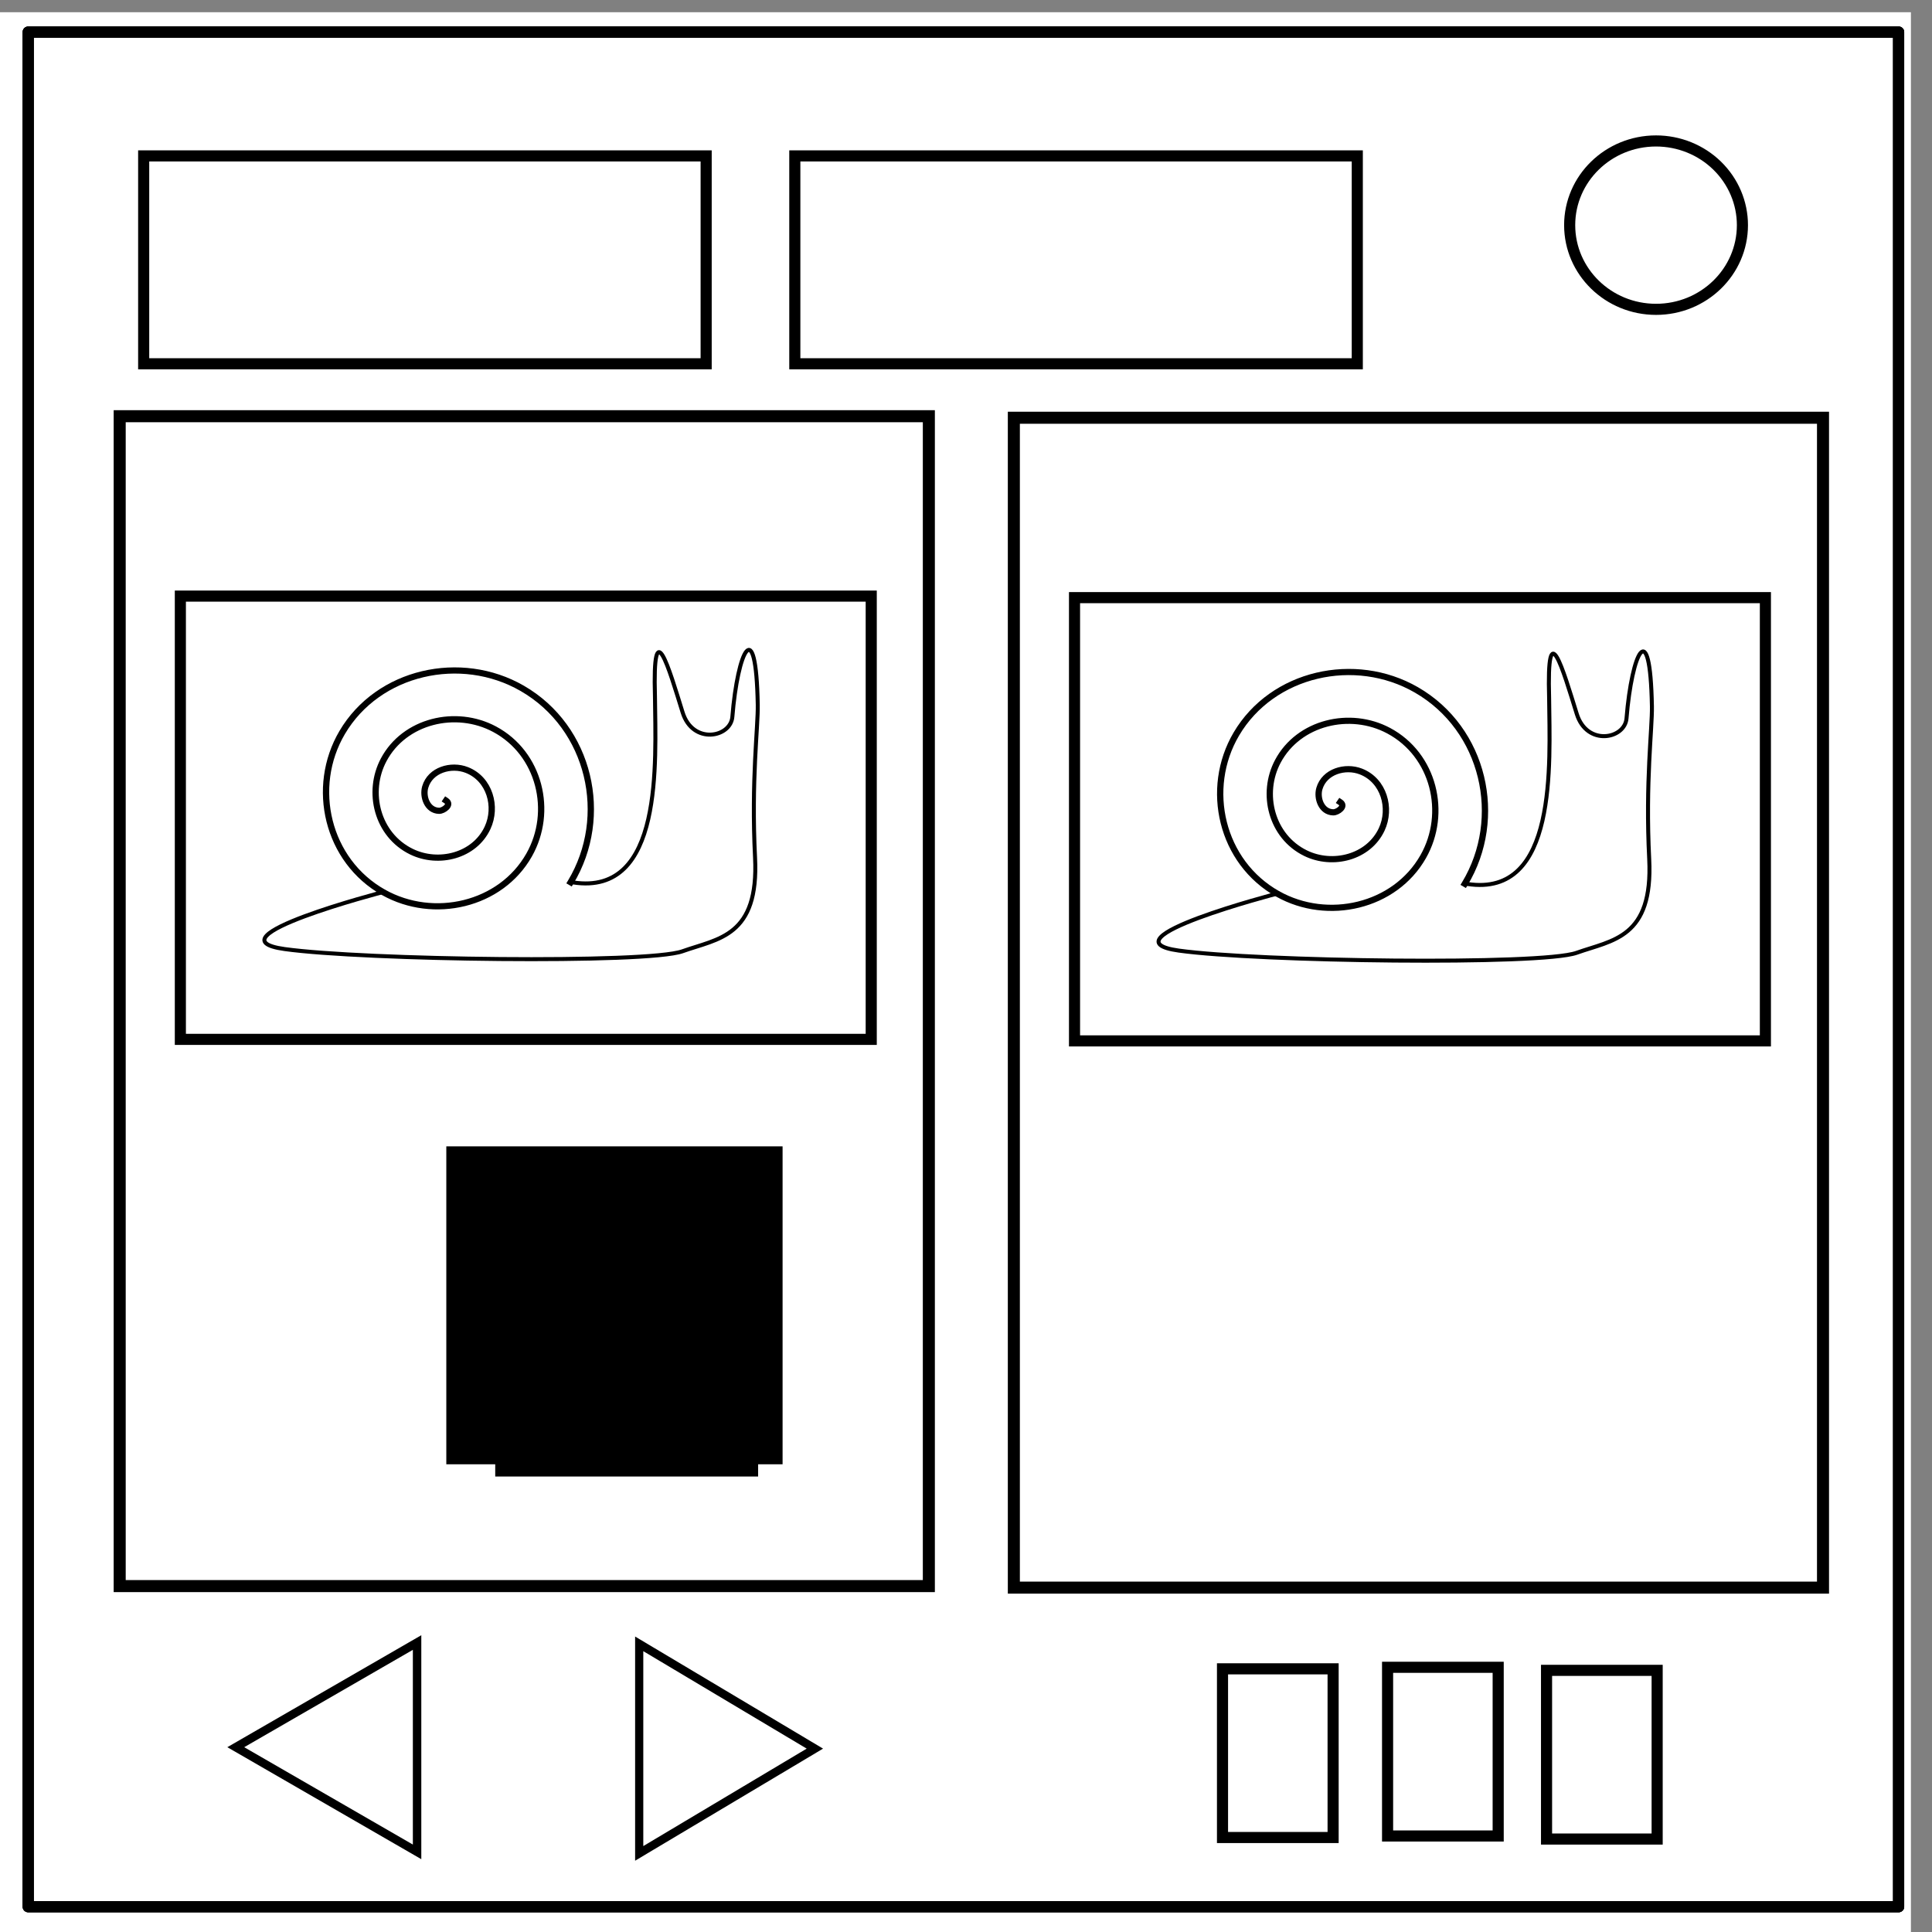<?xml version="1.0" encoding="UTF-8" standalone="no"?>
<svg
   xmlns:dc="http://purl.org/dc/elements/1.1/"
   xmlns:cc="http://creativecommons.org/ns#"
   xmlns:rdf="http://www.w3.org/1999/02/22-rdf-syntax-ns#"
   xmlns:svg="http://www.w3.org/2000/svg"
   xmlns="http://www.w3.org/2000/svg"
   xmlns:sodipodi="http://sodipodi.sourceforge.net/DTD/sodipodi-0.dtd"
   xmlns:inkscape="http://www.inkscape.org/namespaces/inkscape"
   version="1.1"
   viewBox="0.0 0.0 348.0 348.0"
   fill="none"
   stroke="none"
   stroke-linecap="square"
   stroke-miterlimit="10"
   id="svg3336"
   inkscape:version="0.91 r13725"
   sodipodi:docname="Component3.svg">
  <rect x="0.0" y="0.0" width="348.0" height="348.0" fill="#808080" stroke="none"/>
  <defs
     id="defs3357" />
  <sodipodi:namedview
     pagecolor="#ffffff"
     bordercolor="#666666"
     borderopacity="1"
     objecttolerance="10"
     gridtolerance="10"
     guidetolerance="10"
     inkscape:pageopacity="0"
     inkscape:pageshadow="2"
     inkscape:window-width="1536"
     inkscape:window-height="801"
     id="namedview3355"
     showgrid="false"
     inkscape:zoom="1.816092"
     inkscape:cx="54.400378"
     inkscape:cy="150.55346"
     inkscape:window-x="-8"
     inkscape:window-y="-8"
     inkscape:window-maximized="1"
     inkscape:current-layer="g3341" />
  <clipPath
     id="p.0">
    <path
       d="m0 0l348.0 0l0 348.0l-348.0 0l0 -348.0z"
       clip-rule="nonzero"
       id="path3339" />
  </clipPath>
  <g
     clip-path="url(#p.0)"
     id="g3341">
    <path
       d="m0 0l348.0 0l0 348.0l-348.0 0z"
       id="path3343"
       fill-rule="nonzero"
       fill-opacity="0.0"
       fill="#000000" />
    <path
       d="m -3.797,2.203 348,0 0,347.969 -348,0 z"
       id="path3345"
       inkscape:connector-curvature="0"
       style="fill:#ffffff;fill-rule:nonzero" />
    <path
       d="m5.079 5.776l336.913 0l0 337.669l-336.913 0z"
       id="path3347"
       fill-rule="nonzero"
       fill-opacity="0.0"
       fill="#000000" />
    <path
       d="m5.079 5.776l336.913 0l0 337.669l-336.913 0z"
       id="path3349"
       stroke-linejoin="round"
       stroke-linecap="butt"
       stroke-width="2.0"
       stroke="#000000"
       fill-rule="nonzero" />
    <path
       d="m282.734 40.554l0 0c0 -8.376 6.966 -15.165 15.559 -15.165l0 0c4.127 0 8.084 1.598 11.002 4.442c2.918 2.844 4.557 6.701 4.557 10.724l0 0c0 8.376 -6.966 15.165 -15.559 15.165l0 0c-8.593 0 -15.559 -6.79 -15.559 -15.165z"
       id="path3351"
       fill-rule="nonzero"
       fill="#ffffff" />
    <path
       d="m282.734 40.554l0 0c0 -8.376 6.966 -15.165 15.559 -15.165l0 0c4.127 0 8.084 1.598 11.002 4.442c2.918 2.844 4.557 6.701 4.557 10.724l0 0c0 8.376 -6.966 15.165 -15.559 15.165l0 0c-8.593 0 -15.559 -6.79 -15.559 -15.165z"
       id="path3353"
       stroke-linejoin="round"
       stroke-linecap="butt"
       stroke-width="2.0"
       stroke="#000000"
       fill-rule="nonzero" />
    <path
       id="path4167"
       d="m5.079 5.776l336.913 0l0 337.669l-336.913 0z"
       stroke-linejoin="round"
       stroke-linecap="butt"
       stroke-width="2.0"
       stroke="#000000"
       fill-rule="nonzero" />
    <path
       d="m5.079 5.776l336.913 0l0 337.669l-336.913 0z"
       id="path4169"
       stroke-linejoin="round"
       stroke-linecap="butt"
       stroke-width="2.0"
       stroke="#000000"
       fill-rule="nonzero" />
    <rect
       style="fill:none;stroke-width:2;stroke-miterlimit:10;stroke-dasharray:none"
       id="rect4171"
       width="129.949"
       height="97.462"
       x="53.962"
       y="44.601" />
    <g
       id="g4154"
       transform="matrix(0.719,0,0,0.719,4.953,67.618)">
      <path
         transform="matrix(1.575,0,0,1.548,-54.726,-57.136)"
         d="m 101.316,105.722 c 0.994,0.663 -0.403,1.667 -1.101,1.652 -1.893,-0.04 -2.648,-2.303 -2.203,-3.854 0.798,-2.775 4.116,-3.745 6.608,-2.753 3.657,1.456 4.868,5.951 3.304,9.361 -2.085,4.545 -7.794,6.002 -12.114,3.854 -5.437,-2.703 -7.142,-9.64 -4.405,-14.867 3.314,-6.331 11.488,-8.284 17.62,-4.956 7.226,3.923 9.429,13.338 5.506,20.373 -4.529,8.123 -15.188,10.575 -23.127,6.057 -9.02,-5.133 -11.722,-17.039 -6.608,-25.88 5.737,-9.918 18.89,-12.869 28.633,-7.158 10.816,6.34 14.017,20.742 7.709,31.386"
         sodipodi:t0="0"
         sodipodi:argument="-18.261553"
         sodipodi:radius="23.824022"
         sodipodi:revolution="3"
         sodipodi:expansion="1"
         sodipodi:cy="105.72152"
         sodipodi:cx="101.31645"
         id="path4177"
         style="fill:none;fill-rule:evenodd;stroke:#000000;stroke-width:1px;stroke-linecap:butt;stroke-linejoin:miter;stroke-opacity:1"
         sodipodi:type="spiral" />
      <path
         sodipodi:nodetypes="csssssscc"
         inkscape:connector-curvature="0"
         id="path4181"
         d="m 89.203,129.399 c 0,0 -44.601,11.563 -24.778,14.316 19.823,2.753 90.788,3.721 99.665,0.551 8.922,-3.186 19.178,-3.626 18.177,-23.483 -0.98,-19.443 0.779,-32.799 0.678,-38.249 -0.428,-23.322 -5.047,-13.358 -6.363,3.004 -0.418,5.195 -9.922,7.06 -12.464,-1.124 -3.452,-11.112 -7.57,-25.49 -6.924,-3.898 0.143,16.299 2.2,50 -20.479,46.508"
         style="fill:none;fill-rule:evenodd;stroke:#000000;stroke-width:1px;stroke-linecap:butt;stroke-linejoin:miter;stroke-opacity:1" />
    </g>
    <rect
       style="fill:none;stroke:#000000;stroke-width:2;stroke-miterlimit:10;stroke-dasharray:none;stroke-opacity:1"
       id="rect4199"
       width="101.316"
       height="37.443"
       x="143.165"
       y="28.082" />
    <rect
       style="fill:none;stroke:#000000;stroke-width:2;stroke-miterlimit:10;stroke-dasharray:none;stroke-opacity:1"
       id="rect4199-5-8"
       width="19.923"
       height="30.385"
       x="220.203"
       y="300.596" />
    <rect
       style="fill:none;stroke:#000000;stroke-width:2;stroke-miterlimit:10;stroke-dasharray:none;stroke-opacity:1"
       id="rect4199-5-0"
       width="101.316"
       height="37.443"
       x="25.88"
       y="28.082" />
    <rect
       style="fill:none;stroke:#000000;stroke-width:2;stroke-miterlimit:10;stroke-dasharray:none;stroke-opacity:1"
       id="rect4199-5-8-7"
       width="19.923"
       height="30.385"
       x="249.937"
       y="300.32" />
    <rect
       style="fill:none;stroke:#000000;stroke-width:2;stroke-miterlimit:10;stroke-dasharray:none;stroke-opacity:1"
       id="rect4199-5-8-5"
       width="19.923"
       height="30.385"
       x="278.57"
       y="300.871" />
    <path
       sodipodi:type="star"
       style="fill:none;fill-opacity:1;stroke:#000000;stroke-width:1.521;stroke-miterlimit:10;stroke-dasharray:none;stroke-opacity:1"
       id="path4179"
       sodipodi:sides="3"
       sodipodi:cx="64.240503"
       sodipodi:cy="314.71255"
       sodipodi:r1="21.770479"
       sodipodi:r2="10.885239"
       sodipodi:arg1="1.0471976"
       sodipodi:arg2="2.0943951"
       inkscape:flatsided="false"
       inkscape:rounded="0"
       inkscape:randomized="0"
       d="m 75.126,333.566 -16.328,-9.427 -16.328,-9.427 16.328,-9.427 16.328,-9.427 -2e-6,18.854 z"
       inkscape:transform-center-x="5.4426218" />
    <path
       sodipodi:type="star"
       style="fill:none;fill-opacity:1;stroke:#000000;stroke-width:1.521;stroke-miterlimit:10;stroke-dasharray:none;stroke-opacity:1"
       id="path4179-6"
       sodipodi:sides="3"
       sodipodi:cx="99.98101"
       sodipodi:cy="314.41138"
       sodipodi:r1="21.770479"
       sodipodi:r2="10.885239"
       sodipodi:arg1="1.0471976"
       sodipodi:arg2="2.0943951"
       inkscape:flatsided="false"
       inkscape:rounded="0"
       inkscape:randomized="0"
       d="m 110.866,333.265 -16.328,-9.427 -16.328,-9.427 16.328,-9.427 16.328,-9.427 0,18.854 z"
       inkscape:transform-center-x="-5.2738733"
       transform="matrix(-0.969,0,0,1.001,222.565,0.243)"
       inkscape:transform-center-y="-1.0875718e-005" />
    <rect
       style="fill:none;fill-opacity:1;stroke:#000000;stroke-width:2.169;stroke-miterlimit:10;stroke-dasharray:none;stroke-opacity:1"
       id="rect4196"
       width="145.749"
       height="210.724"
       x="21.559"
       y="74.97" />
    <rect
       style="fill:none;fill-opacity:1;stroke:#000000;stroke-width:2;stroke-miterlimit:10;stroke-dasharray:none;stroke-opacity:1"
       id="rect4215"
       width="124.443"
       height="79.842"
       x="32.487"
       y="107.373" />
    <flowRoot
       xml:space="preserve"
       id="flowRoot4221"
       style="fill:black;stroke:none;stroke-opacity:1;stroke-width:1px;stroke-linejoin:miter;stroke-linecap:butt;fill-opacity:1;font-family:sans-serif;font-style:normal;font-weight:normal;font-size:16.25px;line-height:125%;letter-spacing:0px;word-spacing:0px;"><flowRegion
         id="flowRegion4223"><rect
           id="rect4225"
           width="60.57"
           height="57.266"
           x="80.392"
           y="206.487"
           style="font-size:16.25px;" /></flowRegion><flowPara
         id="flowPara4227" /></flowRoot>    <flowRoot
       xml:space="preserve"
       id="flowRoot4229"
       style="font-style:normal;font-weight:normal;font-size:12.5px;line-height:125%;font-family:sans-serif;letter-spacing:0px;word-spacing:0px;fill:#000000;fill-opacity:1;stroke:none;stroke-width:1px;stroke-linecap:butt;stroke-linejoin:miter;stroke-opacity:1"><flowRegion
         id="flowRegion4231"><rect
           id="rect4233"
           width="47.354"
           height="49.557"
           x="89.203"
           y="216.399"
           style="font-size:12.5px" /></flowRegion><flowPara
         id="flowPara4235" /></flowRoot>    <g
       id="g4154-0"
       transform="matrix(0.719,0,0,0.719,166.013,67.894)">
      <path
         transform="matrix(1.575,0,0,1.548,-54.726,-57.136)"
         d="m 101.316,105.722 c 0.994,0.663 -0.403,1.667 -1.101,1.652 -1.893,-0.04 -2.648,-2.303 -2.203,-3.854 0.798,-2.775 4.116,-3.745 6.608,-2.753 3.657,1.456 4.868,5.951 3.304,9.361 -2.085,4.545 -7.794,6.002 -12.114,3.854 -5.437,-2.703 -7.142,-9.64 -4.405,-14.867 3.314,-6.331 11.488,-8.284 17.62,-4.956 7.226,3.923 9.429,13.338 5.506,20.373 -4.529,8.123 -15.188,10.575 -23.127,6.057 -9.02,-5.133 -11.722,-17.039 -6.608,-25.88 5.737,-9.918 18.89,-12.869 28.633,-7.158 10.816,6.34 14.017,20.742 7.709,31.386"
         sodipodi:t0="0"
         sodipodi:argument="-18.261553"
         sodipodi:radius="23.824022"
         sodipodi:revolution="3"
         sodipodi:expansion="1"
         sodipodi:cy="105.72152"
         sodipodi:cx="101.31645"
         id="path4177-2"
         style="fill:none;fill-rule:evenodd;stroke:#000000;stroke-width:1px;stroke-linecap:butt;stroke-linejoin:miter;stroke-opacity:1"
         sodipodi:type="spiral" />
      <path
         sodipodi:nodetypes="csssssscc"
         inkscape:connector-curvature="0"
         id="path4181-9"
         d="m 89.203,129.399 c 0,0 -44.601,11.563 -24.778,14.316 19.823,2.753 90.788,3.721 99.665,0.551 8.922,-3.186 19.178,-3.626 18.177,-23.483 -0.98,-19.443 0.779,-32.799 0.678,-38.249 -0.428,-23.322 -5.047,-13.358 -6.363,3.004 -0.418,5.195 -9.922,7.06 -12.464,-1.124 -3.452,-11.112 -7.57,-25.49 -6.924,-3.898 0.143,16.299 2.2,50 -20.479,46.508"
         style="fill:none;fill-rule:evenodd;stroke:#000000;stroke-width:1px;stroke-linecap:butt;stroke-linejoin:miter;stroke-opacity:1" />
    </g>
    <rect
       style="fill:none;fill-opacity:1;stroke:#000000;stroke-width:2.169;stroke-miterlimit:10;stroke-dasharray:none;stroke-opacity:1"
       id="rect4196-1"
       width="145.749"
       height="210.724"
       x="182.619"
       y="75.246" />
    <rect
       style="fill:none;fill-opacity:1;stroke:#000000;stroke-width:2;stroke-miterlimit:10;stroke-dasharray:none;stroke-opacity:1"
       id="rect4215-6"
       width="124.443"
       height="79.842"
       x="193.547"
       y="107.649" />
  </g>
  <rect
     style="fill:none;stroke-width:2;stroke-miterlimit:10;stroke-dasharray:none"
     id="rect4165"
     width="162.987"
     height="110.127"
     x="39.646"
     y="38.544" />
</svg>
